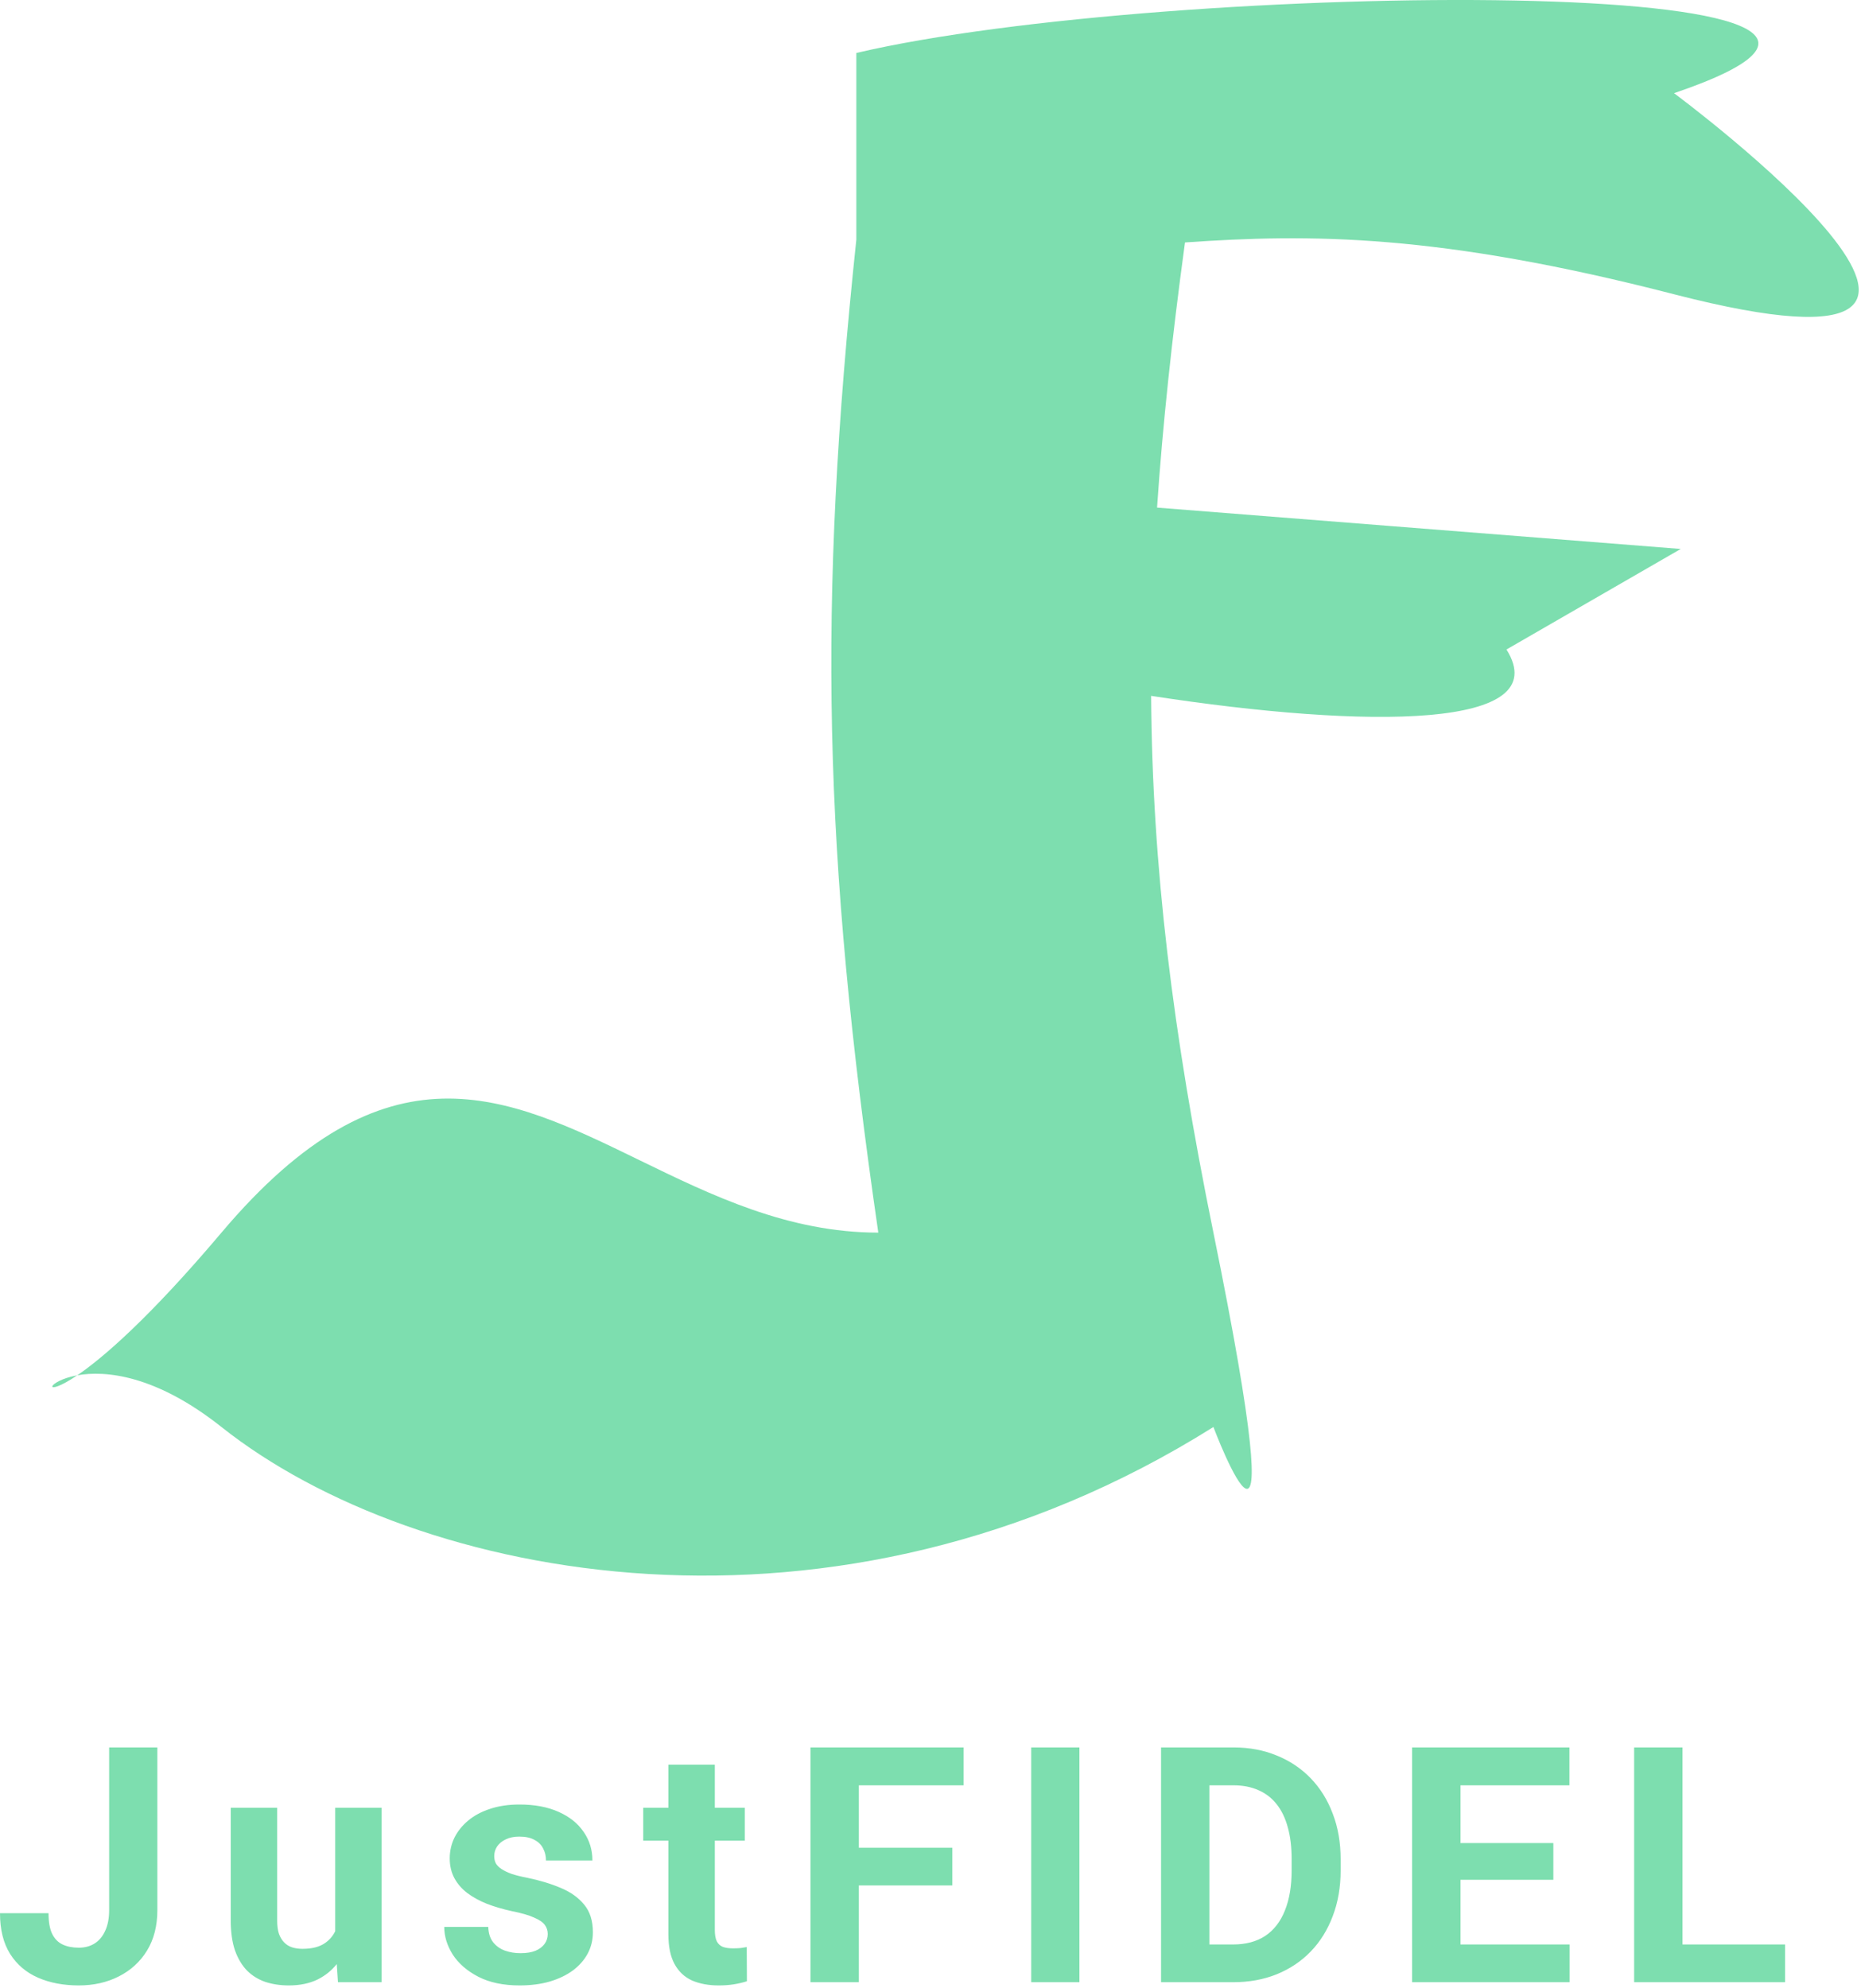 <svg width="206" height="220" viewBox="0 0 206 220" fill="none" xmlns="http://www.w3.org/2000/svg">
<path fill-rule="evenodd" clip-rule="evenodd" d="M185.304 10.312C224.625 -3.04 129.131 -2.198 94.792 5.861V26.505C90.508 67.08 91.097 94.216 97.222 136.412C87.244 136.412 78.781 132.289 70.778 128.391C56.007 121.196 42.8 114.762 24.515 136.412C16.577 145.81 11.403 150.269 8.547 152.205C6.802 152.521 5.839 153.175 5.793 153.422C5.747 153.67 6.619 153.512 8.547 152.205C11.653 151.643 17.234 152.15 24.515 157.923C46.03 174.983 92.412 184.243 134.317 157.923C134.317 157.923 143.862 183.279 134.317 136.412C129.777 114.116 127.552 95.891 127.42 77.01C151.613 80.725 172.241 80.651 166.757 71.878L186.046 60.752L128.079 56.176C128.695 47.039 129.732 37.408 131.17 26.831C145.033 25.865 159.269 25.847 185.304 32.565C231.303 44.433 185.304 10.312 185.304 10.312ZM12.082 211.39V193.385H17.418V211.39C17.418 213.127 17.037 214.62 16.275 215.869C15.514 217.107 14.473 218.058 13.152 218.725C11.844 219.391 10.368 219.724 8.727 219.724C7.025 219.724 5.52 219.438 4.212 218.867C2.903 218.296 1.874 217.422 1.124 216.244C0.375 215.055 0 213.55 0 211.729H5.372C5.372 212.681 5.502 213.437 5.764 213.996C6.038 214.555 6.424 214.953 6.924 215.191C7.424 215.429 8.025 215.548 8.727 215.548C9.405 215.548 9.994 215.388 10.493 215.066C10.993 214.745 11.38 214.275 11.653 213.657C11.939 213.038 12.082 212.283 12.082 211.39ZM35.161 219.064C36 218.644 36.706 218.077 37.278 217.36L37.41 219.367H42.246V200.059H37.106V213.719C36.848 214.254 36.473 214.691 35.982 215.031C35.375 215.459 34.543 215.673 33.484 215.673C33.067 215.673 32.687 215.62 32.342 215.513C32.008 215.405 31.717 215.227 31.467 214.977C31.217 214.727 31.021 214.406 30.878 214.014C30.747 213.621 30.682 213.139 30.682 212.568V200.059H25.542V212.532C25.542 213.817 25.697 214.918 26.006 215.834C26.328 216.738 26.768 217.481 27.327 218.064C27.898 218.635 28.576 219.058 29.361 219.331C30.159 219.593 31.027 219.724 31.967 219.724C33.192 219.724 34.257 219.504 35.161 219.064ZM60.311 213.032C60.525 213.329 60.632 213.663 60.632 214.031C60.632 214.448 60.513 214.817 60.275 215.138C60.049 215.447 59.716 215.697 59.276 215.887C58.836 216.066 58.282 216.155 57.616 216.155C56.998 216.155 56.421 216.06 55.885 215.869C55.362 215.679 54.928 215.37 54.583 214.941C54.249 214.513 54.071 213.948 54.047 213.246H49.175C49.175 214.293 49.49 215.316 50.121 216.316C50.764 217.303 51.703 218.118 52.941 218.76C54.19 219.403 55.713 219.724 57.509 219.724C58.746 219.724 59.859 219.581 60.846 219.296C61.846 218.998 62.702 218.588 63.416 218.064C64.13 217.529 64.677 216.904 65.058 216.191C65.439 215.477 65.629 214.692 65.629 213.835C65.629 212.574 65.308 211.557 64.665 210.784C64.023 209.998 63.154 209.38 62.06 208.928C60.965 208.464 59.722 208.089 58.33 207.803C57.652 207.673 57.081 207.53 56.617 207.375C56.165 207.209 55.796 207.03 55.511 206.84C55.225 206.649 55.017 206.441 54.886 206.215C54.767 205.977 54.707 205.71 54.707 205.412C54.707 205.02 54.815 204.663 55.029 204.341C55.255 204.008 55.576 203.747 55.992 203.556C56.409 203.354 56.902 203.253 57.474 203.253C58.163 203.253 58.723 203.372 59.151 203.61C59.591 203.836 59.912 204.151 60.115 204.556C60.329 204.948 60.436 205.394 60.436 205.894H65.576C65.576 204.704 65.248 203.646 64.594 202.718C63.952 201.778 63.024 201.04 61.81 200.505C60.608 199.969 59.169 199.702 57.491 199.702C56.29 199.702 55.207 199.862 54.243 200.184C53.292 200.493 52.483 200.927 51.816 201.486C51.162 202.034 50.656 202.664 50.3 203.378C49.955 204.092 49.782 204.853 49.782 205.662C49.782 206.483 49.955 207.215 50.3 207.857C50.645 208.488 51.12 209.035 51.727 209.499C52.346 209.963 53.072 210.361 53.904 210.694C54.749 211.016 55.659 211.283 56.635 211.497C57.717 211.712 58.544 211.949 59.115 212.211C59.698 212.461 60.097 212.735 60.311 213.032ZM82.445 200.059V203.699H79.126V213.55C79.126 214.109 79.197 214.537 79.34 214.834C79.494 215.132 79.72 215.34 80.018 215.459C80.315 215.566 80.69 215.62 81.142 215.62C81.463 215.62 81.749 215.608 81.999 215.584C82.26 215.548 82.481 215.513 82.659 215.477L82.677 219.26C82.237 219.403 81.761 219.516 81.249 219.599C80.737 219.682 80.172 219.724 79.554 219.724C78.424 219.724 77.436 219.54 76.591 219.171C75.759 218.79 75.116 218.183 74.664 217.351C74.212 216.518 73.986 215.423 73.986 214.067V203.699H71.202V200.059H73.986V195.294H79.126V200.059H82.445ZM95.067 204.484V197.578H106.667V193.385H95.067H93.603H89.713V219.367H95.067V208.66H105.417V204.484H95.067ZM119.485 193.385V219.367H114.149V193.385H119.485ZM133.874 219.367H136.497C138.258 219.367 139.864 219.076 141.315 218.493C142.779 217.898 144.034 217.059 145.081 215.977C146.14 214.882 146.955 213.573 147.526 212.051C148.109 210.528 148.4 208.844 148.4 207V205.769C148.4 203.913 148.109 202.23 147.526 200.719C146.955 199.196 146.14 197.888 145.081 196.793C144.022 195.699 142.767 194.86 141.315 194.277C139.876 193.682 138.287 193.385 136.55 193.385H133.874H130.733H128.52V219.367H130.84H133.874ZM133.874 215.191H136.497C137.901 215.191 139.085 214.876 140.048 214.246C141.012 213.603 141.738 212.669 142.225 211.444C142.725 210.218 142.975 208.737 142.975 207V205.733C142.975 204.401 142.832 203.229 142.547 202.218C142.273 201.207 141.863 200.356 141.315 199.666C140.768 198.976 140.096 198.459 139.299 198.114C138.502 197.757 137.585 197.578 136.55 197.578H133.874V215.191ZM173.746 215.191V219.367H161.665H159.916H156.311V193.385H159.916H161.665H173.728V197.578H161.665V203.967H171.944V208.035H161.665V215.191H173.746ZM197.593 219.367V215.191H186.243V193.385H180.889V219.367H184.512H186.243H197.593Z" fill="#7DDEAF"/>
</svg>
